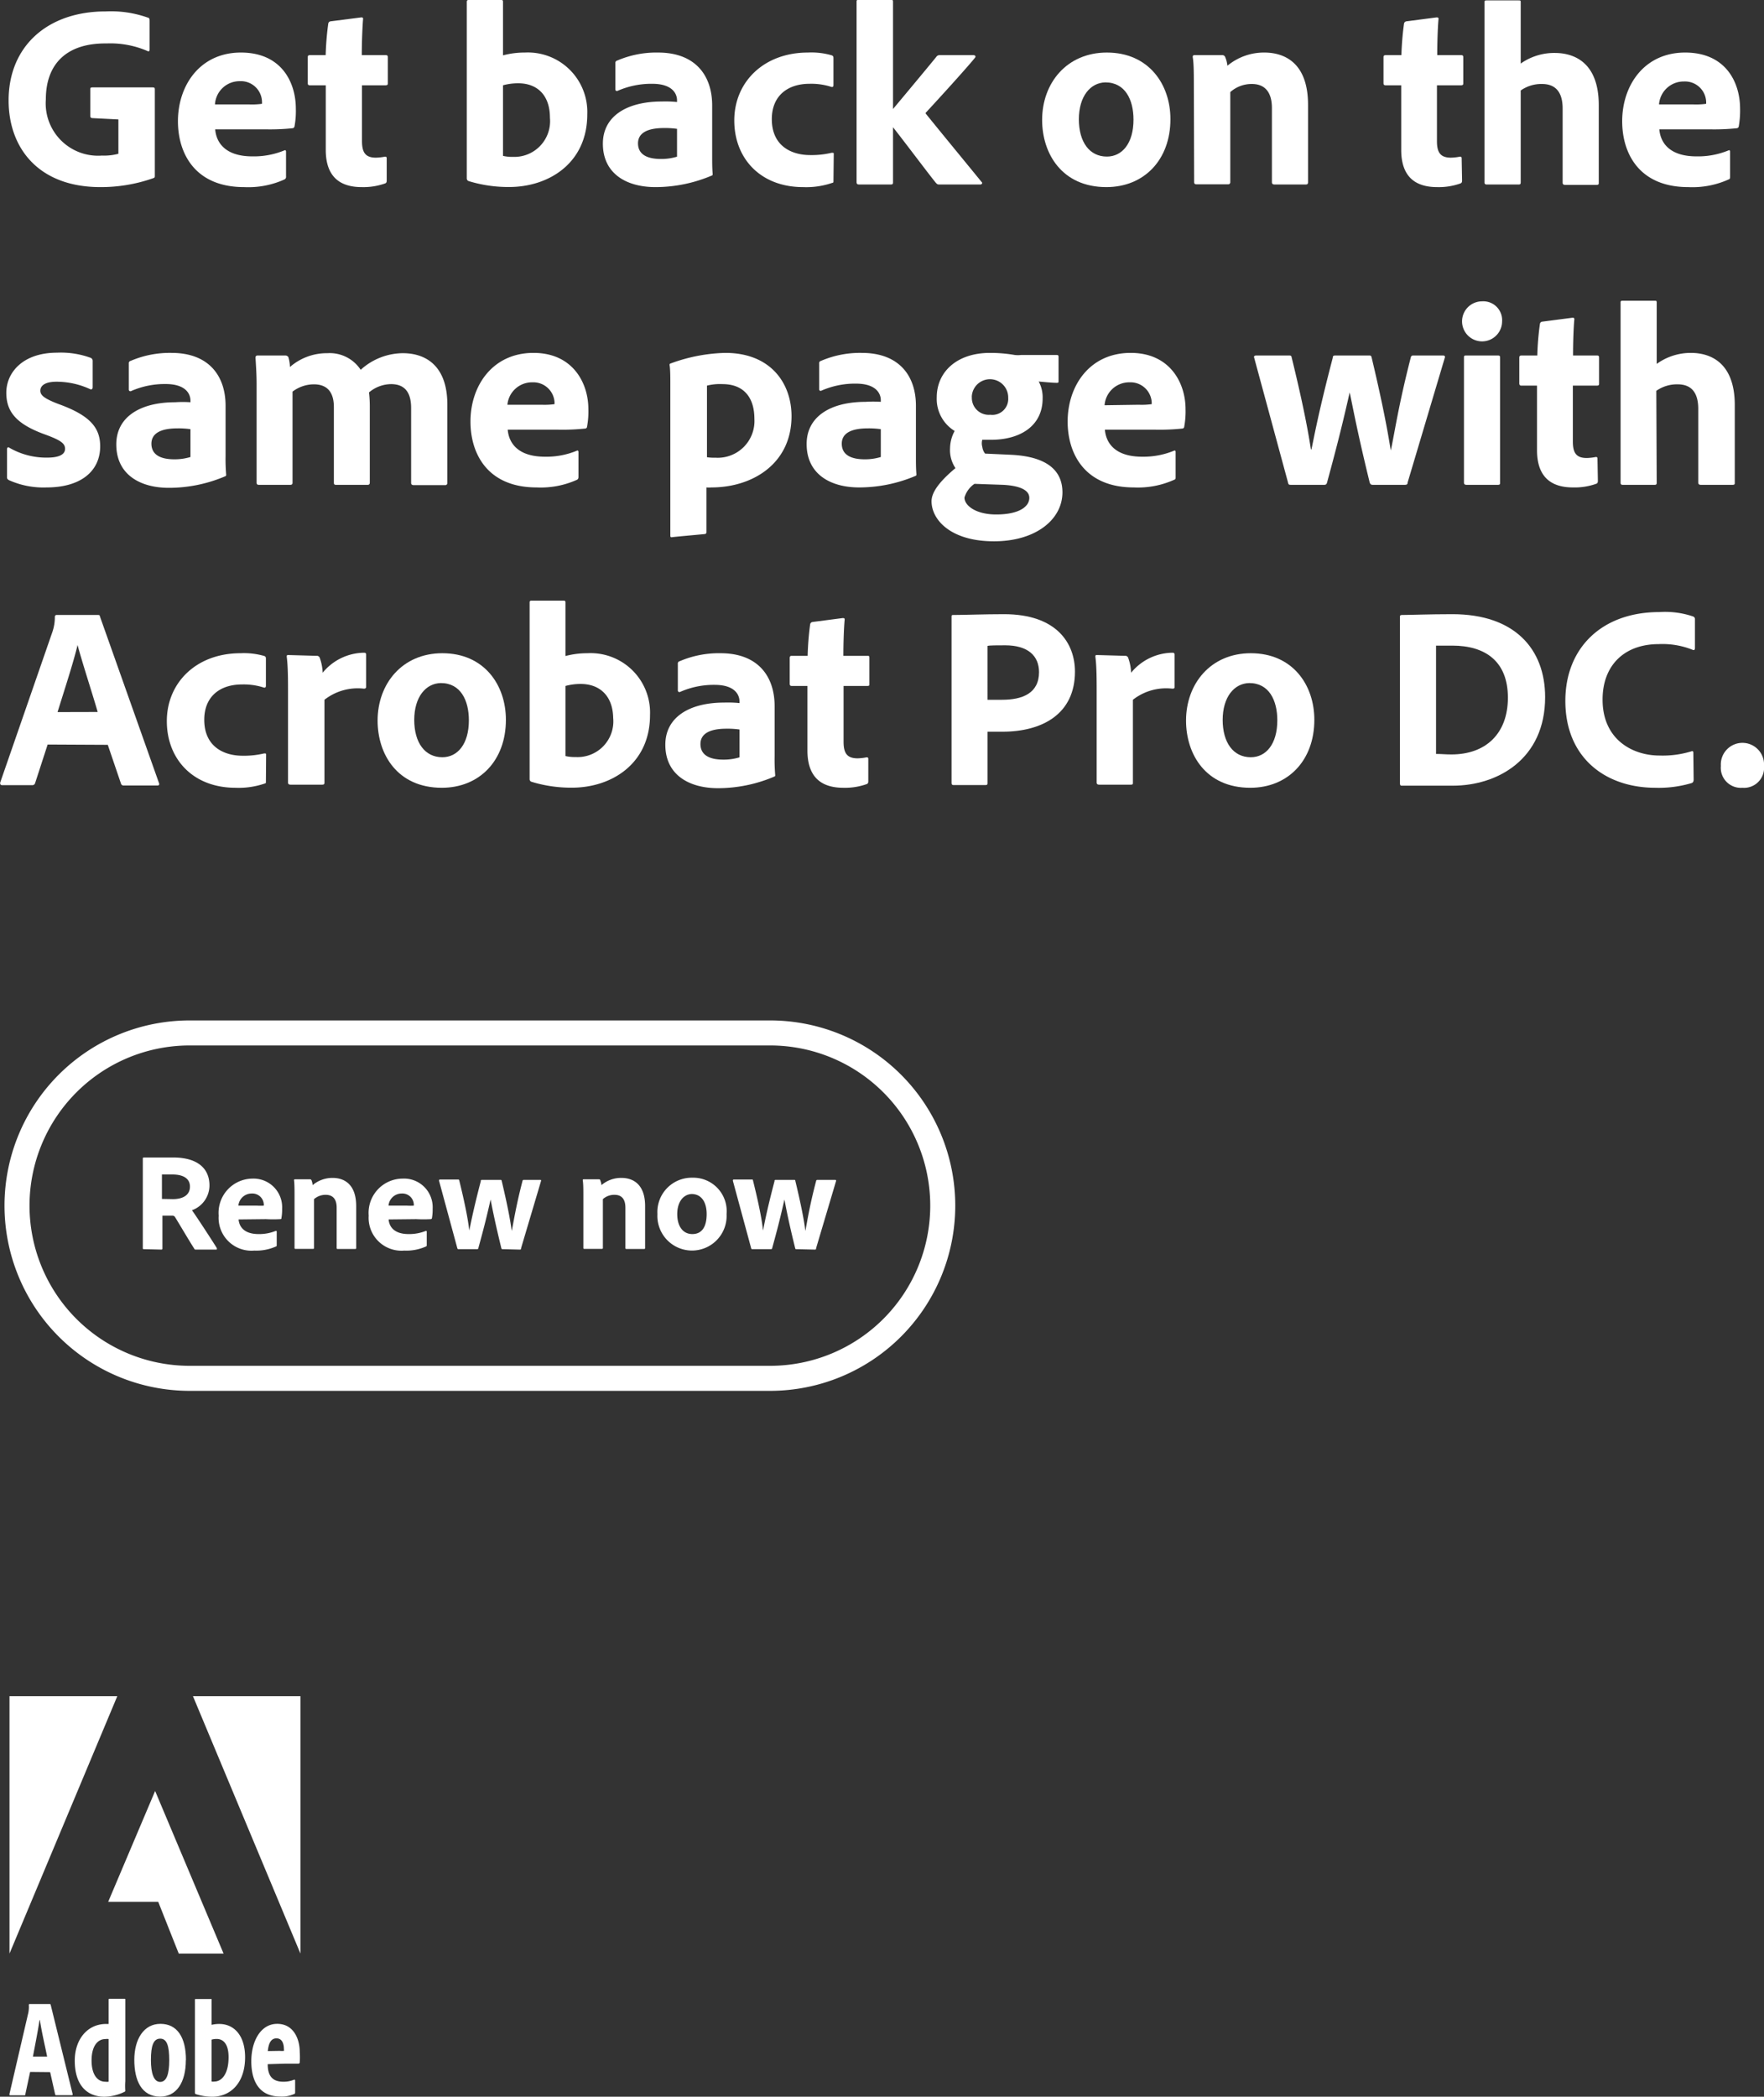 <svg xmlns="http://www.w3.org/2000/svg" viewBox="0 0 176.26 209.44"><rect x="0" y="0" width="176.26" height="209.44" fill="#333333" stroke="none"/><defs><style>.a{fill:#fff;}.b{isolation:isolate;}</style></defs><title>F1_copy-cta-logo</title><path class="a" d="M19.33,177H30.07v25.71Z" transform="translate(-0.05 -7.57)"/><path class="a" d="M11.77,177H1v25.71Z" transform="translate(-0.05 -7.57)"/><path class="a" d="M15.55,186.47l6.84,16.24H17.91l-2.05-5.17h-5Z" transform="translate(-0.05 -7.57)"/><path class="a" d="M4.76,213c-.21-1.05-.58-2.62-.72-3.64H4c-.15,1-.42,2.38-.66,3.64Zm-1.7,1.53-.48,2.24c0,.08,0,.1-.11.1H1.1c-.09,0-.12,0-.1-.15l1.88-8.1a3,3,0,0,0,.05-.79.08.08,0,0,1,.07-.08H5c.07,0,.1,0,.12.1l2.19,8.9c0,.08,0,.11-.09.11H5.67a.1.1,0,0,1-.11-.08v0l-.5-2.23Z" transform="translate(-0.05 -7.57)"/><path class="a" d="M10.9,211.25a1.1,1.1,0,0,0-.31,0c-.8,0-1.39.72-1.39,2.14s.59,2.12,1.37,2.12a1.24,1.24,0,0,0,.33,0ZM7.52,213.4c0-2.06,1.21-3.66,3.15-3.66h.23v-2.43a.07.07,0,0,1,.08-.08H12.5c.06,0,.07,0,.07.08v8.15a6.11,6.11,0,0,0,0,.95.11.11,0,0,1-.06.1,4.73,4.73,0,0,1-2.05.5C8.72,217,7.52,215.83,7.52,213.4Z" transform="translate(-0.05 -7.57)"/><path class="a" d="M15.13,213.35c0,1.31.29,2.18.92,2.18s.91-.74.91-2.17-.23-2.15-.9-2.15S15.13,211.88,15.13,213.35Zm3.49,0c0,2.23-.93,3.65-2.57,3.65-1.85,0-2.58-1.61-2.58-3.67s.94-3.6,2.61-3.6,2.55,1.34,2.55,3.61Z" transform="translate(-0.05 -7.57)"/><path class="a" d="M21.7,211.24a1.75,1.75,0,0,0-.51.07v4.18a1,1,0,0,0,.3,0c.64,0,1.39-.65,1.4-2.4C22.9,211.73,22.35,211.24,21.7,211.24Zm-.58-4c.06,0,.07,0,.07.09v2.5a3.29,3.29,0,0,1,.76-.09c1.48,0,2.59,1.14,2.59,3.33,0,2.56-1.45,3.94-3.28,3.94a5.47,5.47,0,0,1-1.65-.26.13.13,0,0,1-.08-.11v-9.31a.06.06,0,0,1,.06-.08h1.53Z" transform="translate(-0.05 -7.57)"/><path class="a" d="M28,212.43a2,2,0,0,0,.42,0,.38.38,0,0,0,0-.15c0-.54-.16-1.1-.75-1.1s-.79.58-.86,1.27Zm-1.2,1.33c0,1.09.41,1.75,1.55,1.75a2.66,2.66,0,0,0,1.08-.2c.07,0,.11,0,.11.07v1.17c0,.1,0,.16-.1.19a3,3,0,0,1-1.4.25c-2.07,0-2.88-1.52-2.88-3.52s.93-3.74,2.59-3.74,2.25,1.55,2.25,2.8A7.69,7.69,0,0,1,30,213.6a.14.14,0,0,1-.13.11c-.14,0-.58,0-1.34,0Z" transform="translate(-0.05 -7.57)"/><path class="a" d="M77,146.5H19a18.5,18.5,0,0,1,0-37H77a18.5,18.5,0,0,1,0,37Zm-58-36a17.5,17.5,0,0,0,0,35H77a17.5,17.5,0,0,0,0-35Z" transform="translate(-0.05 -7.57)"/><path class="a" d="M77,146H19a18,18,0,0,1,0-36H77a18,18,0,0,1,0,36ZM19,112a16,16,0,0,0,0,32H77a16,16,0,0,0,0-32Z" transform="translate(-0.05 -7.57)"/><g class="b"><g class="b"><path class="a" d="M14.44,132.35c-.09,0-.12,0-.12-.12v-8.9c0-.07,0-.14.1-.14,1.26,0,1.79,0,2.93,0,2.32,0,3.63,1,3.63,2.8a2.64,2.64,0,0,1-1.75,2.47c.46.63,2,3,2.48,3.77,0,.08.05.16-.05.16h-2c-.12,0-.17,0-.19-.08-.41-.62-1.29-2.12-1.87-3.07-.09-.16-.16-.24-.32-.24h-1v3.28a.1.1,0,0,1-.11.11Zm2.87-5c1.05,0,1.72-.42,1.72-1.25s-.7-1.21-1.74-1.21l-1.06,0v2.44Z" transform="translate(-0.05 -7.57)"/><path class="a" d="M23.89,129.38c.07.8.63,1.46,2,1.46a4.39,4.39,0,0,0,1.72-.32s.09,0,.09.07v1.33c0,.1,0,.14-.1.17a4.8,4.8,0,0,1-2.14.4A3.28,3.28,0,0,1,21.9,129a3.42,3.42,0,0,1,3.39-3.7,2.86,2.86,0,0,1,2.95,3,4.73,4.73,0,0,1-.07.94c0,.07,0,.09-.11.11a13,13,0,0,1-1.44,0ZM25.71,128a5.07,5.07,0,0,0,.7,0v-.1a1.14,1.14,0,0,0-1.19-1.11A1.33,1.33,0,0,0,23.87,128Z" transform="translate(-0.05 -7.57)"/><path class="a" d="M29.48,127c0-.48,0-1.21-.05-1.52,0-.07,0-.11.1-.11H31a.16.16,0,0,1,.18.11,1.71,1.71,0,0,1,.11.47,3.07,3.07,0,0,1,2-.72c1.08,0,2.35.56,2.35,2.82v4.16c0,.08,0,.12-.12.12H33.83c-.1,0-.14,0-.14-.12v-4c0-.85-.37-1.29-1.1-1.29a1.74,1.74,0,0,0-1.16.43v4.86c0,.07,0,.11-.12.11h-1.7c-.1,0-.13,0-.13-.12Z" transform="translate(-0.05 -7.57)"/><path class="a" d="M38.88,129.38c.07.8.63,1.46,2,1.46a4.48,4.48,0,0,0,1.73-.32s.08,0,.08.07v1.33c0,.1,0,.14-.1.17a4.77,4.77,0,0,1-2.14.4A3.28,3.28,0,0,1,36.89,129a3.42,3.42,0,0,1,3.39-3.7,2.86,2.86,0,0,1,3,3,4.73,4.73,0,0,1-.07.94c0,.07-.05.09-.12.11a13,13,0,0,1-1.44,0ZM40.7,128a4.94,4.94,0,0,0,.7,0v-.1a1.14,1.14,0,0,0-1.19-1.11A1.32,1.32,0,0,0,38.87,128Z" transform="translate(-0.05 -7.57)"/><path class="a" d="M50.31,132.35c-.12,0-.14,0-.17-.12-.7-2.86-.93-4.15-1.07-4.84h0c-.35,1.55-.63,2.71-1.22,4.84,0,.1-.07.12-.15.12H45.94c-.14,0-.17,0-.2-.12l-1.82-6.71c0-.07,0-.13.11-.13h1.78a.11.11,0,0,1,.13.1c.74,3,.93,4.37,1,5h0c.11-.5.34-1.82,1.15-4.93,0-.09,0-.13.12-.13h1.85c.07,0,.1,0,.12.1.74,3.1.93,4.46,1,5h0c.2-.92.41-2.43,1.08-5a.11.11,0,0,1,.12-.1h1.64c.06,0,.12,0,.09.11l-2,6.73c0,.1,0,.12-.17.12Z" transform="translate(-0.05 -7.57)"/><path class="a" d="M58.34,127c0-.48,0-1.21-.06-1.52,0-.07,0-.11.1-.11h1.47c.11,0,.16,0,.18.11a1.69,1.69,0,0,1,.12.47,3,3,0,0,1,2-.72c1.08,0,2.36.56,2.36,2.82v4.16c0,.08,0,.12-.13.12H62.68c-.1,0-.14,0-.14-.12v-4c0-.85-.36-1.29-1.09-1.29a1.7,1.7,0,0,0-1.16.43v4.86c0,.07,0,.11-.13.11h-1.7c-.09,0-.12,0-.12-.12Z" transform="translate(-0.05 -7.57)"/><path class="a" d="M72.65,128.84a3.46,3.46,0,1,1-6.91,0,3.43,3.43,0,0,1,3.49-3.63A3.34,3.34,0,0,1,72.65,128.84Zm-4.93,0c0,1.23.57,2,1.51,2s1.43-.7,1.43-2c0-1.09-.45-2-1.51-2C68.34,126.88,67.72,127.61,67.72,128.85Z" transform="translate(-0.05 -7.57)"/><path class="a" d="M79.66,132.35c-.11,0-.14,0-.16-.12-.71-2.86-.93-4.15-1.07-4.84h0c-.35,1.55-.63,2.71-1.22,4.84,0,.1-.07.12-.16.12H75.29c-.14,0-.16,0-.19-.12l-1.82-6.71c0-.07,0-.13.11-.13h1.78c.08,0,.11,0,.12.1.75,3,.94,4.37,1,5h0c.11-.5.33-1.82,1.15-4.93,0-.09,0-.13.12-.13h1.85c.07,0,.1,0,.11.1.75,3.1.94,4.46,1,5h0c.19-.92.4-2.43,1.08-5a.11.11,0,0,1,.12-.1H83.5a.08.08,0,0,1,.09.11l-2,6.73c0,.1,0,.12-.17.12Z" transform="translate(-0.05 -7.57)"/></g></g><g class="b"><g class="b"><path class="a" d="M9.31,19.37c-.18,0-.24-.08-.24-.23V16.46c0-.13.08-.16.21-.16h6c.21,0,.24.05.24.21v8.61c0,.15,0,.2-.19.26a15.72,15.72,0,0,1-5.25.88C3.9,26.26.91,22.36.91,17.6c0-5.38,3.85-8.89,9.7-8.89a11,11,0,0,1,4.21.62c.13,0,.18.13.18.34v2.84c0,.18-.1.23-.23.15a9.32,9.32,0,0,0-4.06-.75C6.66,11.86,4.63,14,4.63,17.5a5.23,5.23,0,0,0,5.61,5.61,5.45,5.45,0,0,0,1.64-.18V19.5Z" transform="translate(-0.05 -7.57)"/><path class="a" d="M21.55,20.49c.13,1.48,1.17,2.7,3.72,2.7a8,8,0,0,0,3.2-.6c.08-.05.16,0,.16.13v2.47a.29.29,0,0,1-.19.32,8.76,8.76,0,0,1-4,.75c-4.89,0-6.61-3.35-6.61-6.58,0-3.59,2.21-6.86,6.29-6.86s5.49,3,5.49,5.61a8.28,8.28,0,0,1-.13,1.75.22.22,0,0,1-.21.2,21.68,21.68,0,0,1-2.68.11ZM24.93,18a7.23,7.23,0,0,0,1.3-.06v-.18A2.11,2.11,0,0,0,24,15.68,2.46,2.46,0,0,0,21.53,18Z" transform="translate(-0.05 -7.57)"/><path class="a" d="M38.69,25.56c0,.15,0,.28-.18.34a6.5,6.5,0,0,1-2.32.36c-2.26,0-3.59-1.12-3.59-3.72V16.09H31c-.15,0-.2-.07-.2-.23V13.31c0-.18.05-.23.23-.23h1.56a29.5,29.5,0,0,1,.26-3.15.27.27,0,0,1,.23-.23l3.05-.39c.13,0,.2,0,.2.15-.07.81-.13,2.34-.13,3.62h2.4c.15,0,.2.05.2.21v2.62c0,.13-.05.16-.18.18H36.22v5.57c0,1.14.34,1.66,1.4,1.66a5.51,5.51,0,0,0,.89-.1c.1,0,.18,0,.18.18Z" transform="translate(-0.05 -7.57)"/><path class="a" d="M50.05,7.57c.21,0,.26,0,.26.2V13.1a8.39,8.39,0,0,1,2.18-.28A5.94,5.94,0,0,1,58.73,19c0,4.86-3.84,7.25-7.8,7.25a13.49,13.49,0,0,1-4.08-.6.29.29,0,0,1-.16-.26V7.75c0-.13.06-.18.19-.18Zm1.79,8.32a5.68,5.68,0,0,0-1.53.2v7.05a3.92,3.92,0,0,0,1,.1A3.57,3.57,0,0,0,55,19.34C55,17,53.66,15.89,51.84,15.89Z" transform="translate(-0.05 -7.57)"/><path class="a" d="M71.21,23.11c0,.68,0,1.23.05,1.85,0,.05,0,.1-.05.13a14.41,14.41,0,0,1-5.67,1.17c-2.88,0-5.25-1.33-5.25-4.34,0-2.76,2.42-4.21,5.88-4.21a11.34,11.34,0,0,1,1.53.05v-.18c0-.5-.31-1.64-2.49-1.64a8.41,8.41,0,0,0-3.44.7.15.15,0,0,1-.23-.13V13.88a.23.23,0,0,1,.18-.26,9.9,9.9,0,0,1,4.08-.8c3.75,0,5.41,2.31,5.41,5.28ZM67.7,20.44a8.47,8.47,0,0,0-1.3-.08c-1.84,0-2.6.6-2.6,1.53s.65,1.56,2.29,1.56a5.4,5.4,0,0,0,1.61-.23Z" transform="translate(-0.05 -7.57)"/><path class="a" d="M83.33,25.64c0,.13,0,.18-.13.2a8,8,0,0,1-2.91.42c-4.22,0-6.87-2.83-6.87-6.66s2.94-6.78,7.36-6.78a7.28,7.28,0,0,1,2.39.28c.13.06.16.13.16.29l0,2.68c0,.18-.1.21-.21.18a6.51,6.51,0,0,0-2.18-.31c-2.18,0-3.77,1.19-3.77,3.53,0,2.71,2,3.59,3.82,3.59a8.6,8.6,0,0,0,2.16-.23c.16,0,.21,0,.21.1Z" transform="translate(-0.05 -7.57)"/><path class="a" d="M97.32,13.08c.18,0,.26.13.15.26-.8,1-3.92,4.42-4.91,5.48a.08.08,0,0,0,0,.11c1.51,1.87,4,4.89,5.59,6.84.1.07,0,.23-.13.23H93.88c-.18,0-.23-.08-.33-.18-.81-1-3-3.93-4.27-5.54v5.46c0,.18,0,.26-.23.26H85.9c-.21,0-.26-.08-.26-.26v-18c0-.1,0-.2.26-.2h3.15c.13,0,.23,0,.23.2V18.46c1.35-1.61,3.77-4.52,4.32-5.2a.38.38,0,0,1,.36-.18Z" transform="translate(-0.05 -7.57)"/><path class="a" d="M117,19.47c0,4.09-2.65,6.79-6.4,6.79-4.44,0-6.42-3.35-6.42-6.71,0-3.69,2.47-6.73,6.47-6.73C114.84,12.82,117,16,117,19.47Zm-9.15,0c0,2.29,1.06,3.74,2.8,3.74,1.51,0,2.66-1.3,2.66-3.69,0-2-.84-3.72-2.81-3.72C109,15.83,107.85,17.19,107.85,19.5Z" transform="translate(-0.05 -7.57)"/><path class="a" d="M119.34,16.09c0-.88,0-2.23-.11-2.8,0-.13,0-.21.19-.21h2.73a.3.3,0,0,1,.33.21,2.85,2.85,0,0,1,.21.85,5.72,5.72,0,0,1,3.69-1.32c2,0,4.37,1,4.37,5.22v7.73c0,.15-.05.23-.23.23H127.4c-.18,0-.26-.08-.26-.23V18.36c0-1.56-.68-2.4-2-2.4a3.19,3.19,0,0,0-2.16.81v9a.2.2,0,0,1-.23.21h-3.15c-.18,0-.23-.08-.23-.23Z" transform="translate(-0.05 -7.57)"/><path class="a" d="M146.14,25.56c0,.15,0,.28-.18.34a6.44,6.44,0,0,1-2.31.36c-2.27,0-3.59-1.12-3.59-3.72V16.09H138.5c-.16,0-.21-.07-.21-.23V13.31c0-.18.05-.23.24-.23h1.55a29.5,29.5,0,0,1,.26-3.15.28.28,0,0,1,.24-.23l3-.39c.13,0,.21,0,.21.15-.08.81-.13,2.34-.13,3.62h2.39c.16,0,.21.05.21.21v2.62c0,.13-.05.16-.18.18h-2.45v5.57c0,1.14.34,1.66,1.41,1.66a5.27,5.27,0,0,0,.88-.1c.11,0,.18,0,.18.18Z" transform="translate(-0.05 -7.57)"/><path class="a" d="M152,25.79c0,.16-.05.21-.21.21h-3.2a.19.19,0,0,1-.21-.21v-18c0-.11,0-.18.21-.18h3.2c.16,0,.21,0,.21.18v6.13a5.8,5.8,0,0,1,3.4-1.06c2,0,4.4,1,4.4,5.22v7.73c0,.15,0,.23-.24.23h-3.12c-.18,0-.25-.08-.25-.23V18.41c0-1.64-.71-2.45-2.06-2.45a3.56,3.56,0,0,0-2.13.65Z" transform="translate(-0.05 -7.57)"/><path class="a" d="M165.85,20.49c.13,1.48,1.17,2.7,3.72,2.7a8,8,0,0,0,3.2-.6c.07-.05.15,0,.15.13v2.47c0,.19,0,.26-.18.32a8.78,8.78,0,0,1-4,.75c-4.89,0-6.6-3.35-6.6-6.58,0-3.59,2.21-6.86,6.29-6.86s5.49,3,5.49,5.61a9,9,0,0,1-.13,1.75.22.22,0,0,1-.21.2,21.81,21.81,0,0,1-2.68.11ZM169.23,18a7.33,7.33,0,0,0,1.3-.06v-.18a2.11,2.11,0,0,0-2.21-2.05,2.47,2.47,0,0,0-2.5,2.29Z" transform="translate(-0.05 -7.57)"/></g><g class="b"><path class="a" d="M5.69,45.7c-1.22,0-1.61.45-1.61.89s.34.78,1.85,1.35c3.14,1.14,4.13,2.37,4.13,4.21,0,2.47-1.92,4.11-5.35,4.11a8.4,8.4,0,0,1-3.77-.73c-.13-.08-.19-.15-.19-.28V52.44c0-.16.11-.24.21-.16a7.33,7.33,0,0,0,3.82,1c1.23,0,1.77-.34,1.77-.88s-.44-.86-2-1.43C1.64,49.92.68,48.67.68,46.8c0-2,1.63-4,5.07-4a8.66,8.66,0,0,1,3.38.52.34.34,0,0,1,.18.34v2.6c0,.15-.11.26-.26.18A8,8,0,0,0,5.69,45.7Z" transform="translate(-0.05 -7.57)"/><path class="a" d="M22.59,53.11A18.45,18.45,0,0,0,22.65,55s0,.1-.06.13a14.36,14.36,0,0,1-5.66,1.17c-2.89,0-5.26-1.33-5.26-4.34,0-2.76,2.42-4.21,5.88-4.21a11.34,11.34,0,0,1,1.53,0v-.18c0-.5-.31-1.64-2.49-1.64a8.32,8.32,0,0,0-3.43.7.16.16,0,0,1-.24-.13V43.88a.23.23,0,0,1,.18-.26,9.92,9.92,0,0,1,4.09-.8c3.74,0,5.4,2.31,5.4,5.28Zm-3.51-2.67a8.47,8.47,0,0,0-1.3-.08c-1.84,0-2.6.6-2.6,1.53s.65,1.56,2.29,1.56a5.4,5.4,0,0,0,1.61-.23Z" transform="translate(-0.05 -7.57)"/><path class="a" d="M25.92,56c-.18,0-.23-.08-.23-.23V45.89c0-1-.08-2.08-.11-2.58,0-.15.06-.23.21-.23h2.76a.37.37,0,0,1,.31.15,3.79,3.79,0,0,1,.16,1,5.61,5.61,0,0,1,3.74-1.38,3.7,3.7,0,0,1,3.33,1.66,6.33,6.33,0,0,1,4.21-1.66c2.26,0,4.45,1.22,4.45,5.15v7.8a.21.21,0,0,1-.24.23H41.39c-.18,0-.26-.08-.26-.23V48.33c0-1.35-.47-2.39-2-2.39a3.46,3.46,0,0,0-2.21.83A11.75,11.75,0,0,1,37,48.23v7.54c0,.13-.05.23-.2.23H33.67c-.16,0-.26,0-.26-.23V48.23c0-1.56-.73-2.27-2-2.27a3.54,3.54,0,0,0-2.13.73v9.1c0,.13-.05.21-.23.21Z" transform="translate(-0.05 -7.57)"/><path class="a" d="M50.78,50.49c.13,1.48,1.17,2.7,3.72,2.7a7.92,7.92,0,0,0,3.19-.6c.08-.05.16,0,.16.13v2.47c0,.19-.05.26-.18.32a8.81,8.81,0,0,1-4,.75c-4.89,0-6.61-3.35-6.61-6.58,0-3.59,2.22-6.86,6.3-6.86,3.92,0,5.48,3,5.48,5.61a8.28,8.28,0,0,1-.13,1.75.2.2,0,0,1-.2.2,21.81,21.81,0,0,1-2.68.11ZM54.16,48a7.42,7.42,0,0,0,1.3-.06v-.18a2.12,2.12,0,0,0-2.21-2A2.47,2.47,0,0,0,50.75,48Z" transform="translate(-0.05 -7.57)"/><path class="a" d="M79.14,49.14c0,4.75-3.9,7.12-8,7.12a3.15,3.15,0,0,1-.5,0v4.42c0,.13,0,.21-.2.24-1.07.1-3.07.28-3.23.31s-.18-.05-.18-.18V45.73c0-.36,0-1.33-.08-1.72a.13.13,0,0,1,.1-.13,16.84,16.84,0,0,1,5.47-1.06C77.09,42.82,79.14,45.89,79.14,49.14Zm-8.45-3v7.1a4.57,4.57,0,0,0,.84.05,3.67,3.67,0,0,0,3.9-3.87c0-2.24-1.15-3.48-3.18-3.48A5.26,5.26,0,0,0,70.69,46.09Z" transform="translate(-0.05 -7.57)"/><path class="a" d="M91.57,53.11c0,.68,0,1.23.05,1.85,0,0,0,.1-.05.13a14.44,14.44,0,0,1-5.67,1.17c-2.88,0-5.25-1.33-5.25-4.34,0-2.76,2.42-4.21,5.88-4.21a11.34,11.34,0,0,1,1.53,0v-.18c0-.5-.31-1.64-2.5-1.64a8.36,8.36,0,0,0-3.43.7.15.15,0,0,1-.23-.13V43.88a.23.23,0,0,1,.18-.26,9.87,9.87,0,0,1,4.08-.8c3.75,0,5.41,2.31,5.41,5.28Zm-3.51-2.67a8.55,8.55,0,0,0-1.3-.08c-1.85,0-2.6.6-2.6,1.53s.65,1.56,2.29,1.56a5.4,5.4,0,0,0,1.61-.23Z" transform="translate(-0.05 -7.57)"/><path class="a" d="M101.11,53c3.72.19,5.1,1.69,5.1,3.75,0,2.7-2.65,4.89-6.84,4.89-4.34,0-6.24-2.16-6.24-4,0-.84.68-1.88,2.39-3.31a3.22,3.22,0,0,1-.54-2,3.68,3.68,0,0,1,.46-1.71,3.75,3.75,0,0,1-1.79-3.36c0-2.49,1.95-4.44,5.33-4.44a14.48,14.48,0,0,1,2.47.21,2.81,2.81,0,0,0,.62,0h3.57c.13,0,.18.05.18.18v2.42c0,.13,0,.18-.18.18-.39,0-1.25-.08-1.8-.13a3.33,3.33,0,0,1,.39,1.69c0,2.76-2.26,4.13-5.15,4.13-.28,0-.59,0-.88,0a1.28,1.28,0,0,0,0,.7,1.39,1.39,0,0,0,.28.68ZM97.42,55.9a2.52,2.52,0,0,0-1,1.37c0,.81,1.15,1.69,3.17,1.69,2.32,0,3.31-.8,3.31-1.66s-1.15-1.22-2.6-1.3Zm-.26-8.69A1.69,1.69,0,0,0,99,49a1.59,1.59,0,0,0,1.79-1.69,1.82,1.82,0,1,0-3.64-.08Z" transform="translate(-0.05 -7.57)"/><path class="a" d="M110.45,50.49c.13,1.48,1.17,2.7,3.72,2.7a8,8,0,0,0,3.19-.6c.08-.05.16,0,.16.13v2.47c0,.19,0,.26-.18.32a8.81,8.81,0,0,1-4,.75c-4.89,0-6.61-3.35-6.61-6.58,0-3.59,2.21-6.86,6.3-6.86,3.92,0,5.48,3,5.48,5.61a8.28,8.28,0,0,1-.13,1.75.2.2,0,0,1-.2.2,21.81,21.81,0,0,1-2.68.11ZM113.83,48a7.42,7.42,0,0,0,1.3-.06v-.18a2.12,2.12,0,0,0-2.21-2,2.47,2.47,0,0,0-2.5,2.29Z" transform="translate(-0.05 -7.57)"/><path class="a" d="M137.23,56c-.21,0-.26-.08-.32-.23-1.3-5.31-1.71-7.7-2-9h0c-.65,2.86-1.17,5-2.26,9-.05.18-.13.23-.29.23h-3.25c-.26,0-.31,0-.36-.23l-3.38-12.46c-.05-.13,0-.23.21-.23h3.3c.16,0,.21.05.23.18,1.38,5.62,1.75,8.11,1.93,9.2h.05c.21-.93.62-3.38,2.13-9.15,0-.15.05-.23.24-.23h3.43c.13,0,.18.05.21.18,1.37,5.75,1.74,8.27,1.92,9.31h0c.37-1.69.76-4.5,2-9.31a.22.22,0,0,1,.24-.18h3c.11,0,.21.08.16.21l-3.72,12.48c0,.18-.08.23-.31.23Z" transform="translate(-0.05 -7.57)"/><path class="a" d="M146.14,39.67a2,2,0,0,1,2-2,1.88,1.88,0,0,1,2,2,2,2,0,1,1-4,0Zm.19,3.62c0-.13,0-.21.2-.21h3.2c.16,0,.21.05.21.21V55.77c0,.15,0,.23-.23.23h-3.12c-.19,0-.26-.08-.26-.23Z" transform="translate(-0.05 -7.57)"/><path class="a" d="M159.71,55.56c0,.15,0,.28-.18.34a6.41,6.41,0,0,1-2.31.36c-2.26,0-3.59-1.12-3.59-3.72V46.09h-1.56c-.15,0-.21-.07-.21-.23V43.31c0-.18.06-.23.24-.23h1.56a27.11,27.11,0,0,1,.26-3.15.26.26,0,0,1,.23-.23l3-.39c.13,0,.21,0,.21.15-.08.81-.13,2.34-.13,3.62h2.39c.16,0,.21.05.21.21v2.62c0,.13-.05.16-.18.18h-2.44v5.57c0,1.14.33,1.66,1.4,1.66a5.27,5.27,0,0,0,.88-.1c.11,0,.18,0,.18.18Z" transform="translate(-0.05 -7.57)"/><path class="a" d="M165.59,55.79c0,.16-.05.21-.21.21h-3.19c-.16,0-.21-.08-.21-.21v-18c0-.11,0-.18.21-.18h3.19c.16,0,.21,0,.21.18v6.13A5.81,5.81,0,0,1,169,42.82c2,0,4.39,1,4.39,5.22v7.73c0,.15,0,.23-.23.23H170c-.18,0-.26-.08-.26-.23V48.41c0-1.64-.7-2.45-2.06-2.45a3.58,3.58,0,0,0-2.13.65Z" transform="translate(-0.05 -7.57)"/></g><g class="b"><path class="a" d="M4.81,81.94,3.56,85.79a.28.28,0,0,1-.28.21h-3c-.18,0-.23-.1-.21-.26l5.2-15a4.56,4.56,0,0,0,.26-1.59A.18.18,0,0,1,5.67,69H9.83c.13,0,.18,0,.21.16l5.9,16.64c.05.13,0,.23-.13.23H12.43a.26.26,0,0,1-.29-.18l-1.32-3.88Zm5-3.25C9.33,77,8.29,73.83,7.8,72h0c-.41,1.74-1.35,4.6-2,6.7Z" transform="translate(-0.05 -7.57)"/><path class="a" d="M26.62,85.64c0,.13,0,.18-.13.2a8,8,0,0,1-2.91.42c-4.21,0-6.86-2.83-6.86-6.66s2.94-6.78,7.36-6.78a7.32,7.32,0,0,1,2.39.28c.13.06.15.13.15.29l0,2.68c0,.18-.11.21-.21.18a6.51,6.51,0,0,0-2.18-.31c-2.19,0-3.77,1.19-3.77,3.53,0,2.71,2,3.59,3.82,3.59a8.66,8.66,0,0,0,2.16-.23c.15,0,.2,0,.2.1Z" transform="translate(-0.05 -7.57)"/><path class="a" d="M31.69,73.08a.3.3,0,0,1,.32.23,4.84,4.84,0,0,1,.28,1.46,5.42,5.42,0,0,1,4.14-2c.15,0,.2.05.2.21v3.19c0,.13-.05.19-.23.19a5.38,5.38,0,0,0-3.93,1.11l0,8.27c0,.16-.05.21-.24.21H29.09c-.2,0-.26-.08-.26-.23v-9c0-1.12,0-2.63-.13-3.54,0-.13,0-.18.16-.18Z" transform="translate(-0.05 -7.57)"/><path class="a" d="M50.6,79.47c0,4.09-2.66,6.79-6.4,6.79-4.45,0-6.42-3.35-6.42-6.71,0-3.69,2.47-6.73,6.47-6.73C48.44,72.82,50.6,76,50.6,79.47Zm-9.16,0c0,2.29,1.07,3.74,2.81,3.74,1.51,0,2.65-1.3,2.65-3.69,0-2-.83-3.72-2.8-3.72C42.59,75.83,41.44,77.19,41.44,79.5Z" transform="translate(-0.05 -7.57)"/><path class="a" d="M56.29,67.57c.21,0,.26,0,.26.2V73.1a8.45,8.45,0,0,1,2.18-.28A5.94,5.94,0,0,1,65,79c0,4.86-3.84,7.25-7.8,7.25a13.49,13.49,0,0,1-4.08-.6.28.28,0,0,1-.15-.26V67.75c0-.13.05-.18.18-.18Zm1.79,8.32a5.68,5.68,0,0,0-1.53.2v7a3.92,3.92,0,0,0,1,.1,3.57,3.57,0,0,0,3.77-3.9C61.28,77,59.9,75.89,58.08,75.89Z" transform="translate(-0.05 -7.57)"/><path class="a" d="M77.45,83.11A18.45,18.45,0,0,0,77.51,85c0,.05,0,.1-.06.13a14.36,14.36,0,0,1-5.66,1.17c-2.89,0-5.26-1.33-5.26-4.34,0-2.76,2.42-4.21,5.88-4.21a11.34,11.34,0,0,1,1.53.05v-.18c0-.5-.31-1.64-2.49-1.64a8.32,8.32,0,0,0-3.43.7.16.16,0,0,1-.24-.13V73.88a.23.23,0,0,1,.18-.26,9.92,9.92,0,0,1,4.09-.8c3.74,0,5.4,2.31,5.4,5.28Zm-3.51-2.67a8.47,8.47,0,0,0-1.3-.08c-1.84,0-2.6.6-2.6,1.53s.65,1.56,2.29,1.56a5.4,5.4,0,0,0,1.61-.23Z" transform="translate(-0.05 -7.57)"/><path class="a" d="M86.81,85.56c0,.15,0,.28-.18.34a6.44,6.44,0,0,1-2.31.36c-2.27,0-3.59-1.12-3.59-3.72V76.09H79.17c-.16,0-.21-.07-.21-.23V73.31c0-.18.05-.23.23-.23h1.56A29.5,29.5,0,0,1,81,69.93a.28.28,0,0,1,.24-.23l3-.39c.13,0,.21,0,.21.15-.08.81-.13,2.34-.13,3.62h2.39c.16,0,.21,0,.21.21v2.62c0,.13,0,.16-.18.18H84.34v5.57c0,1.14.34,1.66,1.41,1.66a5.27,5.27,0,0,0,.88-.1c.11,0,.18,0,.18.18Z" transform="translate(-0.05 -7.57)"/><path class="a" d="M95.13,69.2c0-.15,0-.2.16-.2,1.06,0,3.12-.08,5.09-.08,5.26,0,7.08,2.91,7.08,5.74,0,4.22-3.25,6-7.26,6H98.72v5.12c0,.13,0,.21-.21.21h-3.2c-.13,0-.18-.08-.18-.21Zm3.59,8.27c.44,0,.73,0,1.46,0,2,0,3.69-.63,3.69-2.76,0-1.64-1.12-2.68-3.38-2.68-.83,0-1.54,0-1.77.06Z" transform="translate(-0.05 -7.57)"/><path class="a" d="M112.47,73.08a.3.3,0,0,1,.32.23,4.84,4.84,0,0,1,.28,1.46,5.42,5.42,0,0,1,4.14-2c.15,0,.2.05.2.21v3.19c0,.13,0,.19-.23.19a5.38,5.38,0,0,0-3.93,1.11l0,8.27c0,.16,0,.21-.24.21h-3.12c-.2,0-.26-.08-.26-.23v-9c0-1.12,0-2.63-.13-3.54,0-.13,0-.18.16-.18Z" transform="translate(-0.05 -7.57)"/><path class="a" d="M131.38,79.47c0,4.09-2.66,6.79-6.4,6.79-4.45,0-6.42-3.35-6.42-6.71,0-3.69,2.47-6.73,6.47-6.73C129.22,72.82,131.38,76,131.38,79.47Zm-9.16,0c0,2.29,1.07,3.74,2.81,3.74,1.51,0,2.65-1.3,2.65-3.69,0-2-.83-3.72-2.8-3.72C123.37,75.83,122.22,77.19,122.22,79.5Z" transform="translate(-0.05 -7.57)"/><path class="a" d="M139.93,69.2c0-.13,0-.18.18-.2.78,0,2.76-.08,5.07-.08,6.22,0,9.26,3.48,9.26,8.29,0,6.22-4.79,8.84-9.21,8.84-1.71,0-4.31,0-5.15,0-.1,0-.15-.08-.15-.26Zm3.61,13.68c.52,0,.94.05,1.54.05,3.4,0,5.64-2.05,5.64-5.67s-2.24-5.2-5.56-5.2c-.63,0-1,0-1.62,0Z" transform="translate(-0.05 -7.57)"/><path class="a" d="M169.28,85.43c0,.18-.05.31-.2.36a11.47,11.47,0,0,1-3.62.47c-5,0-9-3-9-8.68,0-5.28,3.64-8.87,9.39-8.87a8.7,8.7,0,0,1,3.38.44.29.29,0,0,1,.18.31V72.3c0,.23-.13.23-.23.18a8.08,8.08,0,0,0-3.38-.57c-3.49,0-5.62,2.16-5.62,5.54,0,4,3,5.59,5.69,5.59a9.77,9.77,0,0,0,3.18-.42c.13-.05.2,0,.2.13Z" transform="translate(-0.05 -7.57)"/><path class="a" d="M172,84.08a2.16,2.16,0,1,1,4.31,0,2,2,0,0,1-2.16,2.18A2,2,0,0,1,172,84.08Z" transform="translate(-0.05 -7.57)"/></g></g></svg>